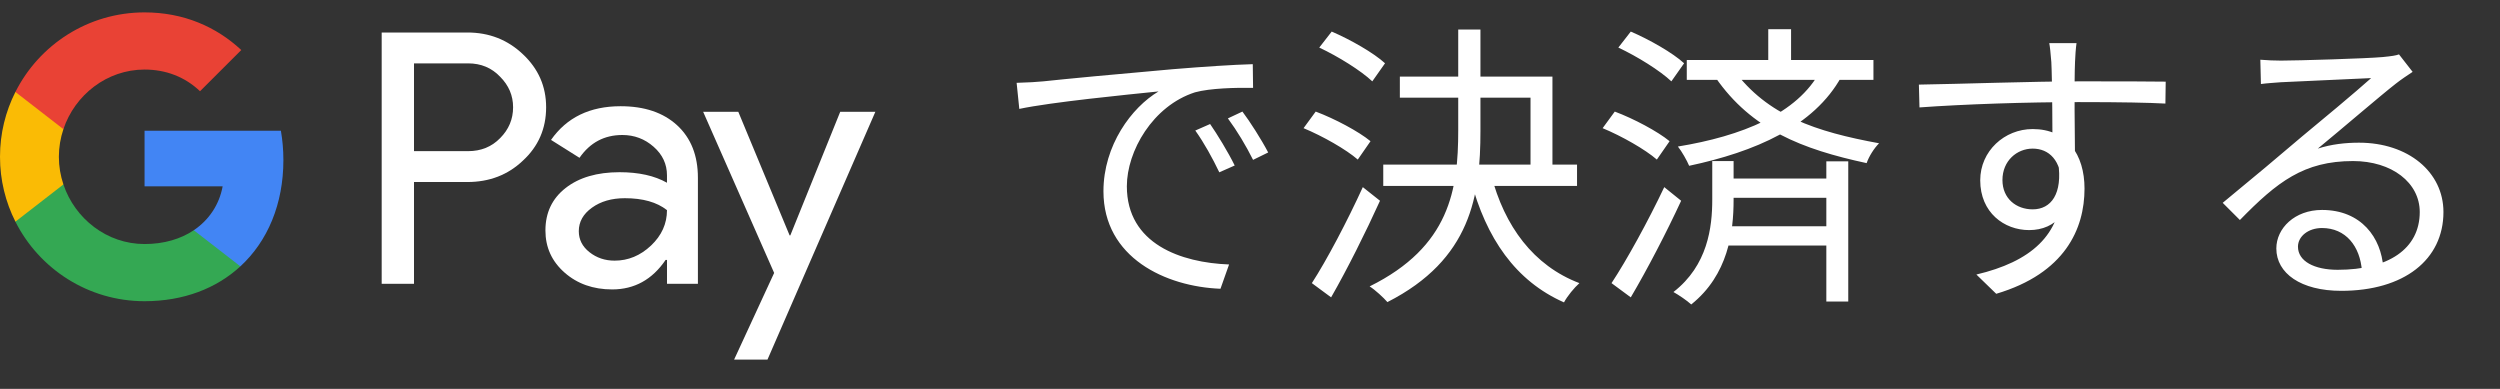 <svg width="135" height="21" viewBox="0 0 135 21" fill="none" xmlns="http://www.w3.org/2000/svg">
<rect x="0" y="0" width="135" height="21" fill="#333333" stroke="none"/>
<g id="ja_checkout_with_Pay_NBG">
<g id="GPay (Dark)">
<g id="GPay">
<g id="Pay">
<path id="Fill 1" fill-rule="evenodd" clip-rule="evenodd" d="M22.356 3.423V8.162H25.278C25.974 8.162 26.55 7.928 27.006 7.46C27.473 6.993 27.707 6.436 27.707 5.792C27.707 5.161 27.473 4.61 27.006 4.143C26.55 3.663 25.974 3.422 25.278 3.422H22.356V3.423ZM22.356 9.83V15.326H20.611V1.755H25.24C26.417 1.755 27.415 2.148 28.238 2.931C29.073 3.714 29.491 4.668 29.491 5.792C29.491 6.942 29.073 7.903 28.238 8.673C27.428 9.444 26.429 9.829 25.24 9.829H22.356V9.83Z" fill="white"/>
<path id="Fill 3" fill-rule="evenodd" clip-rule="evenodd" d="M31.255 12.483C31.255 12.938 31.448 13.317 31.834 13.62C32.219 13.924 32.672 14.075 33.19 14.075C33.924 14.075 34.578 13.803 35.154 13.261C35.729 12.717 36.017 12.079 36.017 11.347C35.472 10.917 34.713 10.703 33.74 10.703C33.031 10.703 32.44 10.874 31.966 11.215C31.492 11.556 31.255 11.977 31.255 12.483M33.513 5.736C34.803 5.736 35.821 6.08 36.569 6.769C37.315 7.458 37.687 8.402 37.687 9.602V15.326H36.018V14.037H35.942C35.221 15.098 34.259 15.629 33.058 15.629C32.033 15.629 31.175 15.326 30.487 14.72C29.797 14.113 29.453 13.355 29.453 12.445C29.453 11.485 29.816 10.721 30.543 10.152C31.271 9.584 32.241 9.299 33.456 9.299C34.492 9.299 35.346 9.488 36.017 9.868V9.469C36.017 8.862 35.776 8.348 35.296 7.925C34.814 7.501 34.252 7.29 33.607 7.29C32.633 7.29 31.862 7.7 31.293 8.522L29.755 7.555C30.603 6.342 31.855 5.736 33.513 5.736" fill="white"/>
<path id="Fill 5" fill-rule="evenodd" clip-rule="evenodd" d="M47.269 6.039L41.443 19.42H39.641L41.804 14.738L37.971 6.039H39.869L42.639 12.711H42.677L45.371 6.039H47.269Z" fill="white"/>
</g>
<g id="G">
<path id="Fill 8" fill-rule="evenodd" clip-rule="evenodd" d="M15.303 8.645C15.303 8.096 15.256 7.566 15.168 7.059H7.806V10.062H12.023C11.842 11.041 11.294 11.874 10.464 12.432V14.383H12.98C14.454 13.025 15.303 11.018 15.303 8.645" fill="#4285F4"/>
<path id="Fill 10" fill-rule="evenodd" clip-rule="evenodd" d="M7.806 16.265C9.913 16.265 11.687 15.574 12.98 14.383L10.464 12.432C9.764 12.903 8.861 13.178 7.806 13.178C5.77 13.178 4.042 11.807 3.424 9.96H0.832V11.969C2.116 14.516 4.757 16.265 7.806 16.265" fill="#34A853"/>
<path id="Fill 12" fill-rule="evenodd" clip-rule="evenodd" d="M3.424 9.96C3.266 9.488 3.179 8.986 3.179 8.467C3.179 7.948 3.266 7.446 3.424 6.975V4.966H0.832C0.3 6.018 0 7.208 0 8.467C0 9.727 0.3 10.916 0.832 11.969L3.424 9.96Z" fill="#FABB05"/>
<path id="Fill 14" fill-rule="evenodd" clip-rule="evenodd" d="M7.806 3.756C8.957 3.756 9.988 4.151 10.801 4.926V4.927L13.029 2.701C11.676 1.442 9.912 0.669 7.806 0.669C4.757 0.669 2.116 2.418 0.832 4.966L3.424 6.975C4.042 5.127 5.77 3.756 7.806 3.756" fill="#E94235"/>
</g>
</g>
</g>
<path id="Right Text" d="M54.898 4.473L55.042 5.881C56.77 5.513 60.85 5.113 62.562 4.937C61.106 5.801 59.586 7.849 59.586 10.329C59.586 13.913 62.946 15.481 65.906 15.593L66.37 14.281C63.778 14.185 60.85 13.177 60.85 10.057C60.85 8.169 62.242 5.721 64.53 4.985C65.346 4.761 66.738 4.729 67.666 4.745L67.65 3.465C66.578 3.497 65.09 3.593 63.33 3.737C60.386 3.993 57.362 4.281 56.338 4.393C56.018 4.425 55.506 4.457 54.898 4.473ZM65.346 6.697L64.546 7.049C65.026 7.721 65.474 8.537 65.842 9.305L66.674 8.937C66.322 8.217 65.714 7.225 65.346 6.697ZM67.09 6.025L66.306 6.393C66.802 7.065 67.282 7.865 67.666 8.633L68.482 8.233C68.114 7.529 67.49 6.553 67.09 6.025ZM75.592 4.137V5.273H82.648V9.449H83.832V4.137H75.592ZM74.696 8.889V10.041H85.16V8.889H74.696ZM78.744 1.593V7.049C78.744 10.217 78.296 13.321 73.96 15.465C74.264 15.657 74.712 16.073 74.92 16.313C79.448 14.009 79.944 10.537 79.944 7.065V1.593H78.744ZM80.52 9.433L79.416 9.705C80.248 12.873 81.848 15.177 84.456 16.329C84.632 15.993 85.016 15.529 85.288 15.289C82.808 14.345 81.24 12.217 80.52 9.433ZM71.24 2.569C72.264 3.049 73.496 3.817 74.104 4.393L74.792 3.417C74.184 2.857 72.92 2.137 71.912 1.705L71.24 2.569ZM70.392 6.921C71.432 7.353 72.696 8.073 73.32 8.617L74.008 7.625C73.368 7.097 72.072 6.409 71.048 6.025L70.392 6.921ZM70.84 15.289L71.88 16.057C72.744 14.553 73.752 12.537 74.52 10.841L73.592 10.105C72.76 11.929 71.64 14.057 70.84 15.289ZM91.086 3.241V4.313H101.166V3.241H91.086ZM93.118 9.641V10.681H99.214V9.641H93.118ZM93.054 12.217V13.257H99.23V12.217H93.054ZM95.486 1.577V3.753H96.718V1.577H95.486ZM98.622 8.713V16.281H99.806V8.713H98.622ZM98.302 3.817C97.07 6.153 94.03 7.353 90.606 7.913C90.814 8.169 91.102 8.681 91.214 8.953C94.75 8.201 97.95 6.841 99.438 4.137L98.302 3.817ZM87.39 2.569C88.414 3.049 89.646 3.817 90.254 4.393L90.942 3.417C90.334 2.857 89.07 2.137 88.062 1.705L87.39 2.569ZM86.542 6.921C87.582 7.353 88.846 8.073 89.47 8.617L90.158 7.625C89.518 7.097 88.222 6.409 87.198 6.025L86.542 6.921ZM87.022 15.289L88.062 16.057C88.942 14.569 89.998 12.537 90.782 10.841L89.87 10.105C89.006 11.929 87.838 14.057 87.022 15.289ZM92.462 8.697V10.777C92.462 12.265 92.222 14.329 90.366 15.769C90.654 15.929 91.102 16.233 91.326 16.441C93.326 14.841 93.614 12.521 93.614 10.793V8.697H92.462ZM93.614 3.769L92.638 4.185C94.59 7.001 97.31 8.057 100.798 8.809C100.926 8.441 101.198 8.009 101.47 7.737C98.062 7.113 95.438 6.249 93.614 3.769ZM112.132 2.329H110.66C110.692 2.473 110.74 2.921 110.772 3.353C110.82 4.233 110.836 7.417 110.836 8.121L112.052 8.745C112.036 7.465 112.004 4.377 112.052 3.337C112.052 3.145 112.1 2.521 112.132 2.329ZM103.62 4.569L103.652 5.801C106.068 5.625 109.492 5.513 112.244 5.513C114.596 5.513 116.036 5.545 116.932 5.593L116.948 4.409C116.196 4.393 114.212 4.393 112.26 4.393C109.796 4.393 105.796 4.537 103.62 4.569ZM112.02 9.209L111.14 8.761C111.396 10.473 110.756 11.305 109.764 11.305C108.884 11.305 108.132 10.729 108.132 9.721C108.132 8.681 108.916 8.025 109.764 8.025C110.628 8.025 111.332 8.633 111.332 10.073C111.332 12.713 109.636 14.137 106.724 14.825L107.796 15.865C111.508 14.761 112.564 12.361 112.564 10.185C112.564 8.345 111.62 6.969 109.764 6.969C108.244 6.969 106.932 8.153 106.932 9.737C106.932 11.481 108.228 12.425 109.572 12.425C111.028 12.425 112.02 11.353 112.02 9.209ZM122.058 3.225L122.09 4.537C122.442 4.489 122.794 4.473 123.162 4.441C123.994 4.393 127.194 4.265 128.042 4.217C127.242 4.937 125.226 6.617 124.33 7.353C123.418 8.137 121.354 9.865 120.026 10.953L120.954 11.881C122.97 9.817 124.41 8.697 127.066 8.697C129.162 8.697 130.666 9.865 130.666 11.449C130.666 13.449 128.954 14.569 126.234 14.569C124.97 14.569 124.09 14.105 124.09 13.321C124.09 12.761 124.65 12.313 125.386 12.313C126.666 12.313 127.45 13.289 127.546 14.649L128.698 14.457C128.586 12.841 127.514 11.337 125.386 11.337C123.914 11.337 122.922 12.329 122.922 13.417C122.922 14.761 124.25 15.705 126.426 15.705C129.818 15.705 131.946 14.025 131.946 11.449C131.946 9.289 130.042 7.705 127.386 7.705C126.666 7.705 125.898 7.785 125.162 8.025C126.41 7.001 128.586 5.129 129.37 4.521C129.674 4.281 129.994 4.073 130.282 3.881L129.546 2.937C129.37 3.001 129.146 3.033 128.666 3.081C127.818 3.161 124.026 3.273 123.178 3.273C122.858 3.273 122.41 3.257 122.058 3.225Z" fill="white"/>
</g>
</svg>
